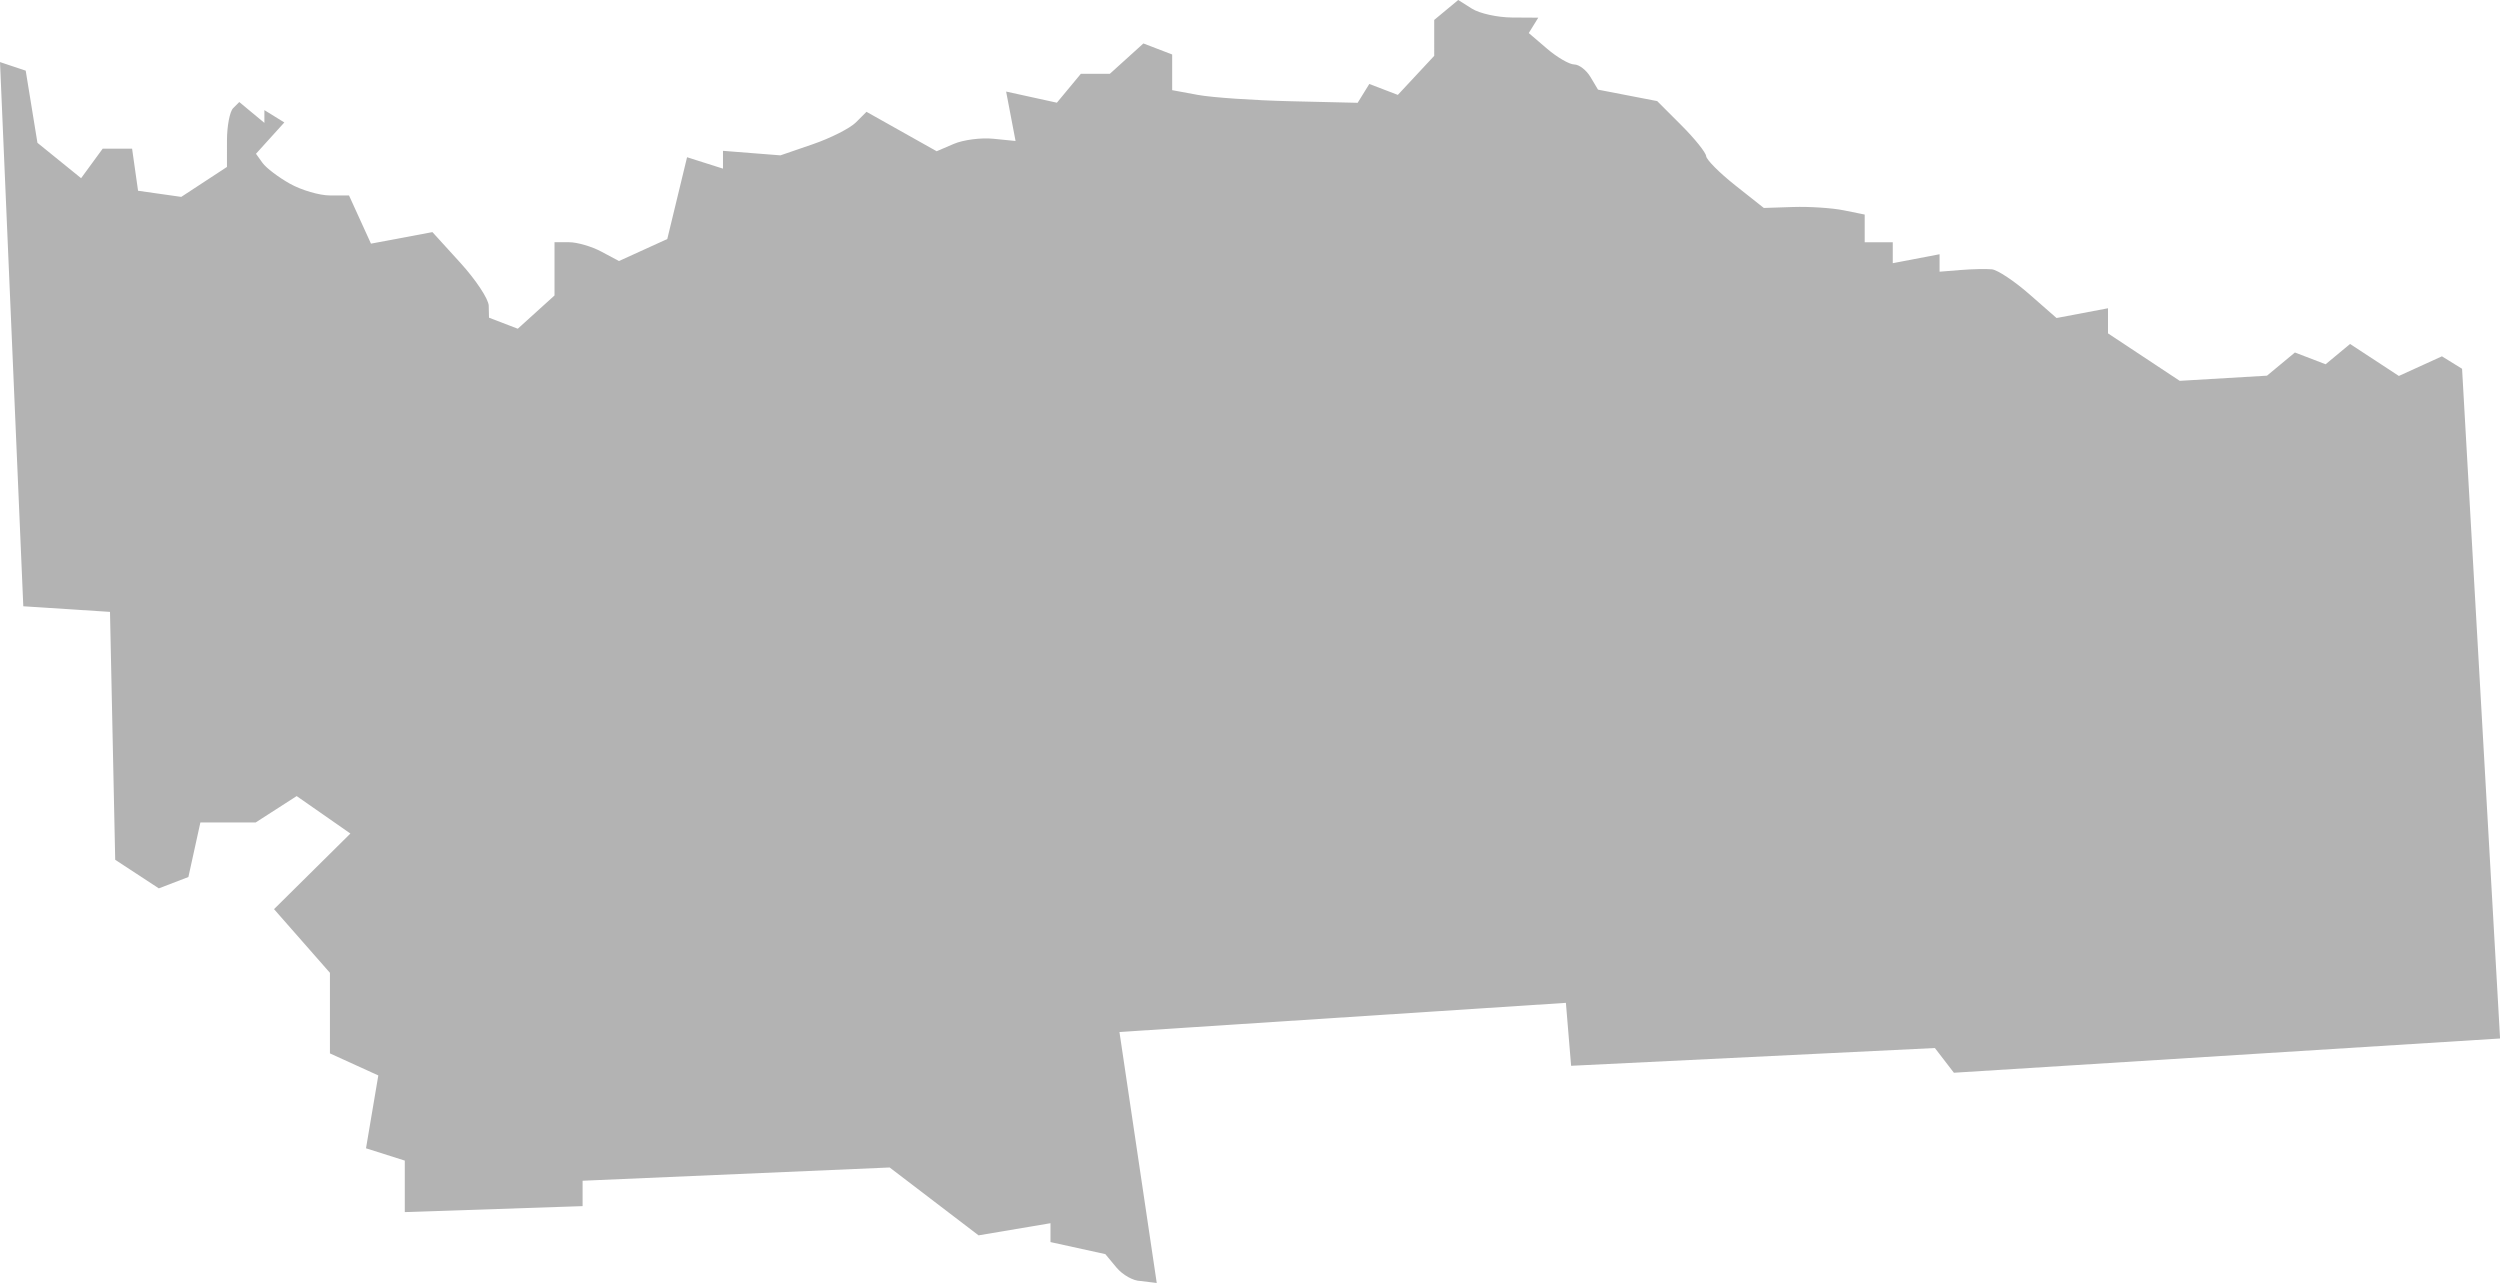 <?xml version="1.0" encoding="UTF-8" standalone="no"?>
<svg
   xmlns:dc="http://purl.org/dc/elements/1.1/"
   xmlns:cc="http://creativecommons.org/ns#"
   xmlns:rdf="http://www.w3.org/1999/02/22-rdf-syntax-ns#"
   xmlns:svg="http://www.w3.org/2000/svg"
   xmlns="http://www.w3.org/2000/svg"
   xmlns:sodipodi="http://sodipodi.sourceforge.net/DTD/sodipodi-0.dtd"
   xmlns:inkscape="http://www.inkscape.org/namespaces/inkscape"
   version="1.0"
   width="151.508"
   height="77.75"
   id="svg2"
   sodipodi:docname="TX_4.svg"
   inkscape:version="0.92.2 5c3e80d, 2017-08-06">
  <defs
     id="defs214" />
  <sodipodi:namedview
     pagecolor="#ffffff"
     bordercolor="#666666"
     borderopacity="1"
     objecttolerance="10"
     gridtolerance="10"
     guidetolerance="10"
     inkscape:pageopacity="0"
     inkscape:pageshadow="2"
     inkscape:window-width="640"
     inkscape:window-height="480"
     id="namedview212"
     showgrid="false"
     inkscape:zoom="0.12542268"
     inkscape:cx="-21.736754"
     inkscape:cy="351.00407"
     inkscape:window-x="0"
     inkscape:window-y="0"
     inkscape:window-maximized="0"
     inkscape:current-layer="svg2" />
  <path
     d="m 69.12,77.632 c -0.43,0 -1.085,-0.366 -1.457,-0.814 l -0.676,-0.814 -3.324,-0.73 v -1.144 l -4.359,0.736 -5.388,-4.113 -18.609,0.803 v 1.539 l -10.775,0.362 v -3.121 l -2.351,-0.746 0.746,-4.415 -2.932,-1.336 V 58.956 l -3.388,-3.859 4.628,-4.582 -3.256,-2.27 -2.482,1.597 H 12.144 L 11.417,53.15 9.626,53.838 6.982,52.106 6.666,37.082 1.412,36.742 0,3.762 1.558,4.282 2.269,8.655 4.915,10.799 6.224,9.009 h 1.781 l 0.362,2.552 2.618,0.371 2.77,-1.815 V 8.524 c 0,-0.877 0.168,-1.762 0.373,-1.967 l 0.373,-0.373 1.522,1.263 v -0.773 l 1.208,0.747 -1.718,1.898 0.397,0.554 c 0.218,0.305 0.967,0.873 1.665,1.263 0.698,0.39 1.788,0.709 2.422,0.709 h 1.154 l 1.331,2.921 3.724,-0.699 1.698,1.866 c 0.934,1.026 1.705,2.193 1.714,2.593 l 0.017,0.727 1.744,0.669 2.226,-2.015 v -3.227 h 0.888 c 0.488,0 1.367,0.256 1.953,0.57 l 1.065,0.57 2.928,-1.334 1.199,-4.957 2.177,0.691 V 9.141 l 3.483,0.274 1.963,-0.675 C 50.339,8.369 51.513,7.775 51.867,7.421 L 52.512,6.776 56.765,9.166 57.804,8.72 c 0.571,-0.245 1.647,-0.386 2.39,-0.311 l 1.352,0.135 -0.572,-2.995 3.076,0.675 1.454,-1.752 h 1.757 l 2.032,-1.839 1.744,0.669 v 2.162 l 1.56,0.288 c 0.858,0.158 3.387,0.331 5.62,0.383 l 4.061,0.095 0.706,-1.142 1.729,0.663 2.205,-2.367 V 1.208 l 1.456,-1.208 0.832,0.526 c 0.457,0.289 1.549,0.53 2.425,0.535 l 1.593,0.01 -0.576,0.932 1.112,0.952 c 0.611,0.523 1.351,0.952 1.644,0.952 0.293,0 0.737,0.343 0.986,0.763 l 0.454,0.763 3.587,0.694 1.468,1.468 c 0.807,0.807 1.482,1.648 1.499,1.867 0.017,0.22 0.811,1.016 1.763,1.77 l 1.732,1.371 1.781,-0.058 c 0.98,-0.032 2.355,0.058 3.057,0.2 l 1.276,0.258 v 1.68 h 1.701 v 1.267 l 2.836,-0.542 v 1.058 l 1.276,-0.103 c 0.702,-0.057 1.555,-0.075 1.897,-0.041 0.341,0.035 1.362,0.713 2.268,1.507 l 1.648,1.444 3.119,-0.591 v 1.522 l 4.346,2.876 5.289,-0.313 1.693,-1.405 1.86,0.714 1.482,-1.23 2.958,1.938 2.61,-1.189 1.22,0.754 2.303,40.587 -33.1,2.076 -1.152,-1.498 -22.046,1.077 -0.316,-3.815 -27.056,1.767 2.26,15.21 z"
     style="fill:#b3b3b3"
     id="TX_4"
     inkscape:connector-curvature="0" />
</svg>
